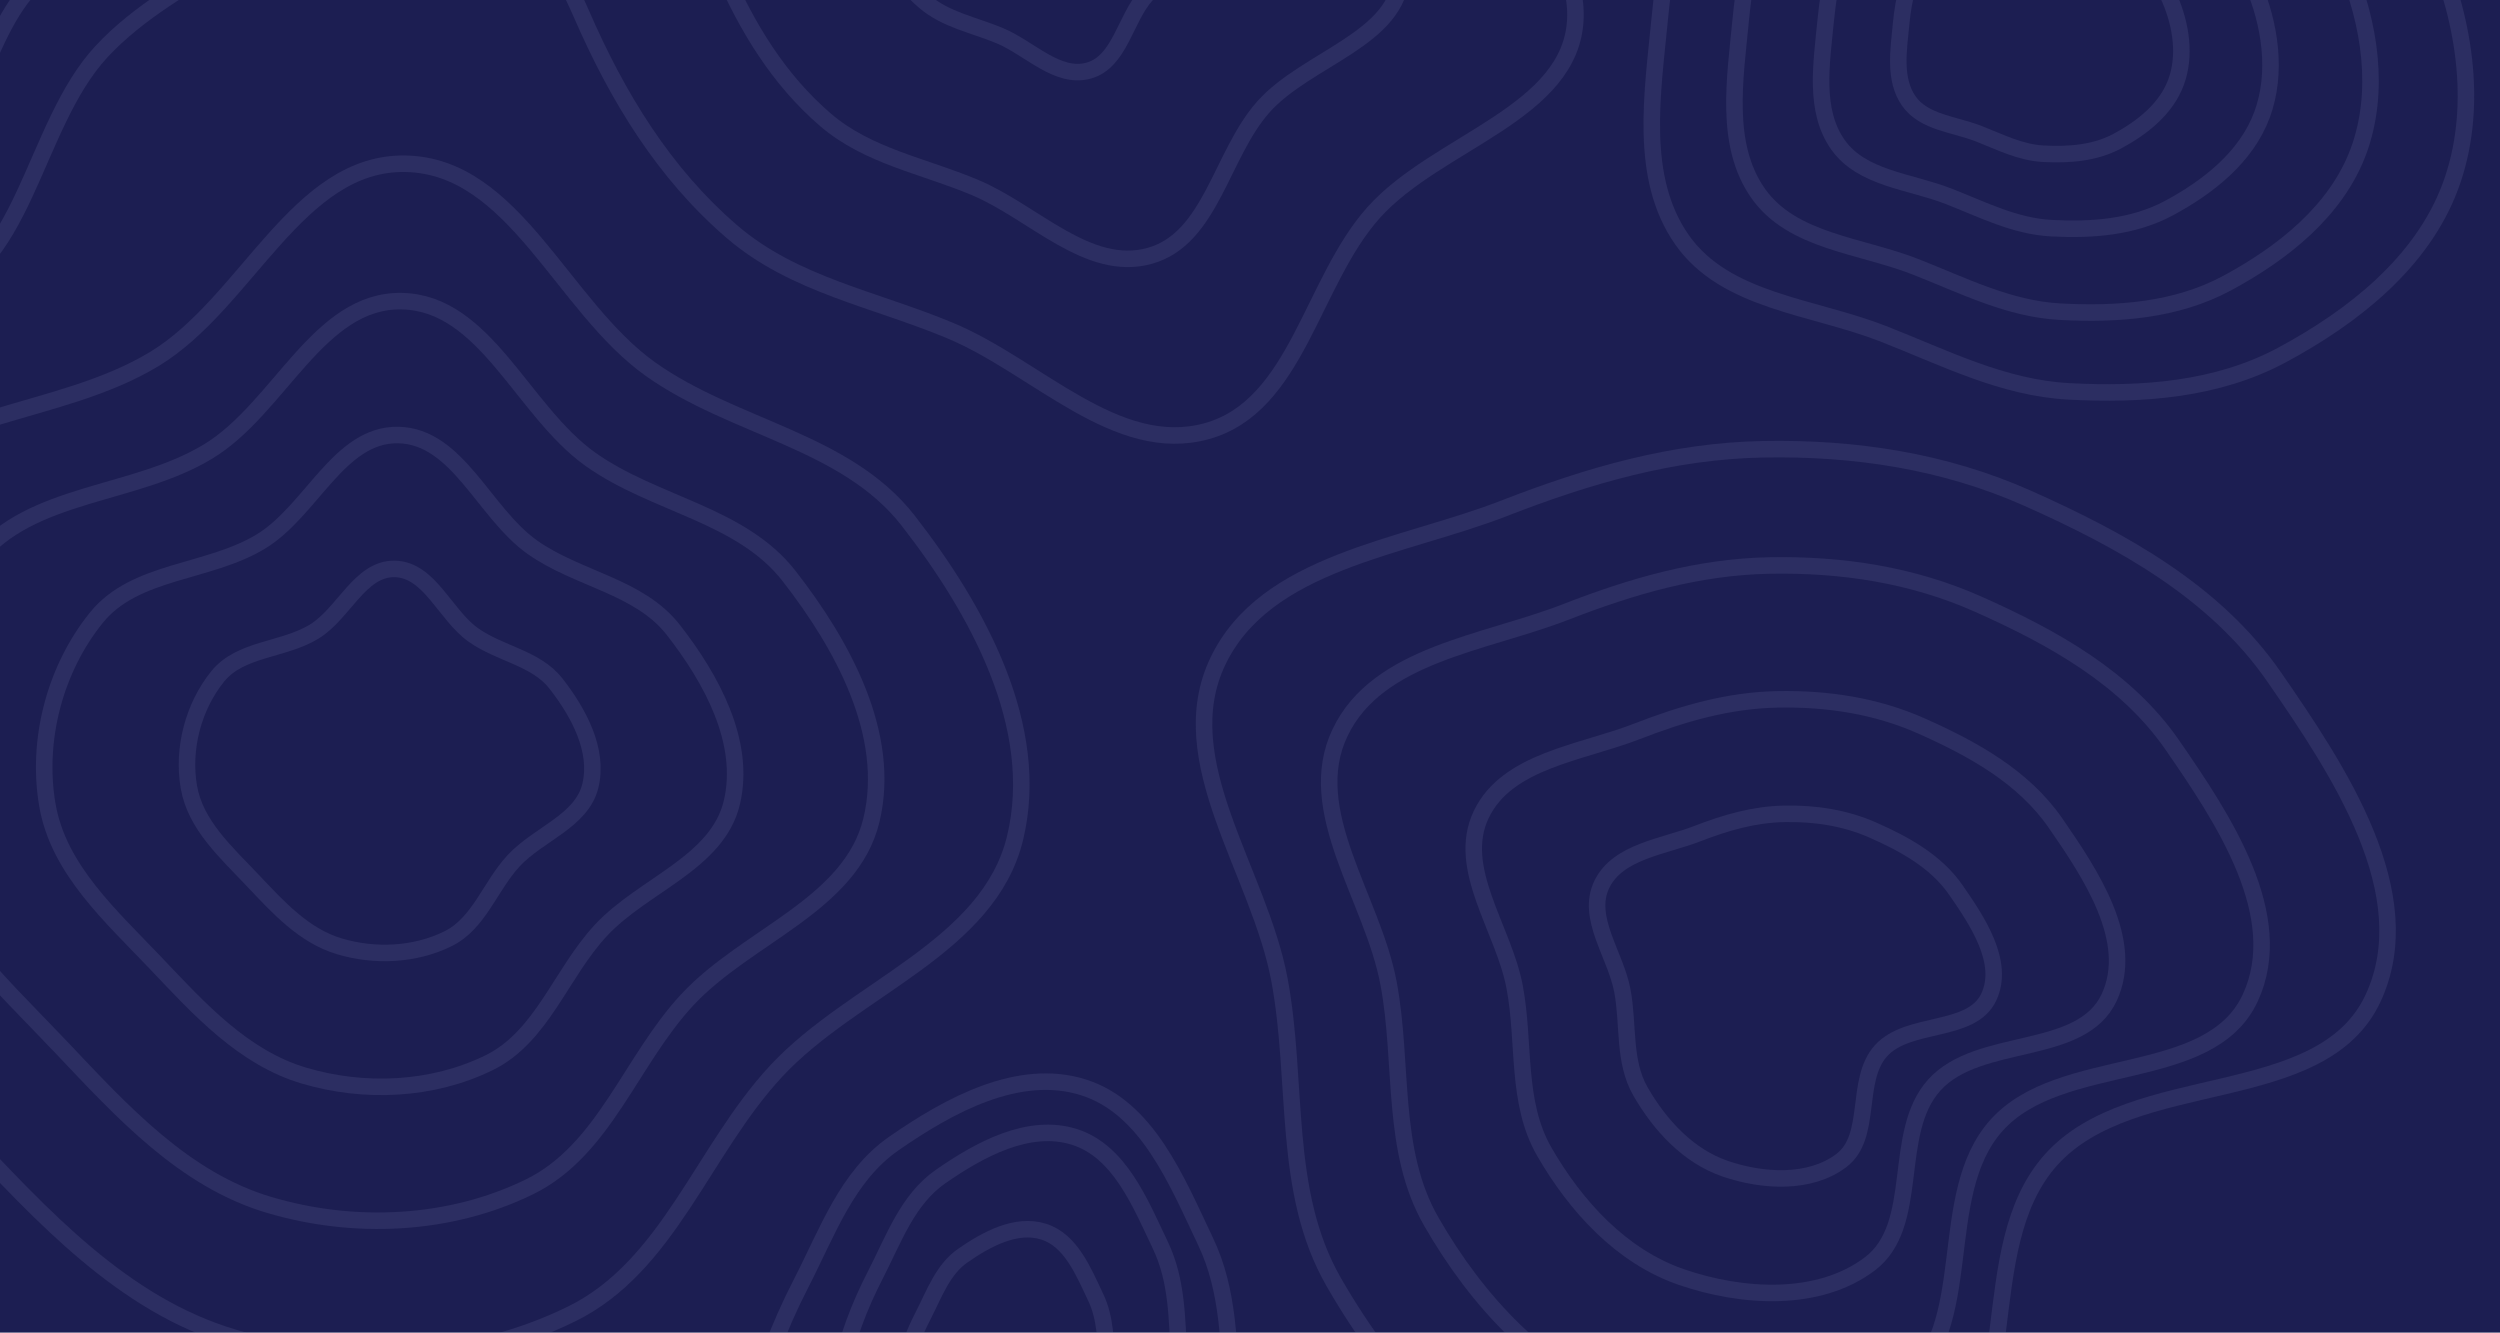 <svg width="227" height="121" viewBox="0 0 227 121" fill="none" xmlns="http://www.w3.org/2000/svg">
<g clip-path="url(#clip0_181_23)">
<rect width="227" height="121" fill="#1C1E52"/>
<g opacity="0.1">
<path fill-rule="evenodd" clip-rule="evenodd" d="M109.468 112.733C111.602 117.216 111.57 122.111 111.849 127.068C112.133 132.095 113.554 137.383 111.106 141.785C108.584 146.323 103.378 148.279 98.749 150.634C93.488 153.309 88.324 156.932 82.451 156.356C76.077 155.732 68.947 153.093 65.981 147.421C63.053 141.822 66.821 135.231 68.173 129.058C69.149 124.6 70.661 120.569 72.75 116.511C75.13 111.889 76.89 106.797 81.162 103.83C86.196 100.334 92.513 96.887 98.358 98.726C104.188 100.56 106.842 107.218 109.468 112.733Z" stroke="#BFC0F0" stroke-width="1.5"/>
<path fill-rule="evenodd" clip-rule="evenodd" d="M105.378 113.107C106.884 116.27 106.861 119.722 107.058 123.219C107.258 126.765 108.26 130.494 106.534 133.6C104.755 136.8 101.083 138.18 97.818 139.841C94.107 141.728 90.464 144.284 86.322 143.878C81.826 143.437 76.796 141.575 74.704 137.575C72.639 133.626 75.297 128.977 76.251 124.622C76.939 121.478 78.005 118.634 79.479 115.772C81.158 112.512 82.399 108.92 85.412 106.827C88.963 104.361 93.419 101.93 97.542 103.227C101.654 104.521 103.526 109.217 105.378 113.107Z" stroke="#BFC0F0" stroke-width="1.5"/>
<path fill-rule="evenodd" clip-rule="evenodd" d="M99.492 117.802C100.402 119.713 100.388 121.799 100.507 123.912C100.628 126.054 101.234 128.308 100.19 130.185C99.115 132.119 96.897 132.953 94.924 133.956C92.681 135.096 90.48 136.641 87.977 136.395C85.26 136.129 82.221 135.004 80.957 132.587C79.709 130.2 81.315 127.391 81.891 124.76C82.307 122.86 82.952 121.142 83.842 119.412C84.856 117.442 85.607 115.272 87.427 114.007C89.573 112.517 92.266 111.048 94.757 111.832C97.242 112.613 98.373 115.451 99.492 117.802Z" stroke="#BFC0F0" stroke-width="1.5"/>
<path fill-rule="evenodd" clip-rule="evenodd" d="M36.846 14.869C46.72 15.073 51.026 27.808 59.076 33.527C66.6 38.873 76.795 39.995 82.464 47.277C88.811 55.431 94.585 66.003 92.178 76.05C89.775 86.079 77.523 89.691 70.493 97.239C63.8 104.426 60.709 114.983 51.891 119.311C42.488 123.925 31.213 124.433 21.174 121.44C11.156 118.453 3.891 110.451 -3.292 102.859C-10.774 94.951 -19.526 87.191 -21.378 76.466C-23.246 65.647 -20.136 53.784 -13.241 45.238C-6.823 37.284 5.276 37.896 14.017 32.596C22.426 27.497 27.012 14.665 36.846 14.869Z" stroke="#BFC0F0" stroke-width="1.5"/>
<path fill-rule="evenodd" clip-rule="evenodd" d="M36.491 27.345C44.1 27.502 47.418 37.308 53.621 41.711C59.419 45.827 67.275 46.691 71.644 52.298C76.535 58.576 80.984 66.716 79.129 74.451C77.278 82.173 67.836 84.954 62.419 90.766C57.262 96.299 54.88 104.428 48.084 107.76C40.838 111.312 32.15 111.704 24.415 109.399C16.695 107.1 11.097 100.938 5.562 95.093C-0.204 89.004 -6.949 83.029 -8.376 74.771C-9.815 66.441 -7.419 57.308 -2.105 50.728C2.84 44.603 12.164 45.075 18.899 40.994C25.379 37.068 28.913 27.189 36.491 27.345Z" stroke="#BFC0F0" stroke-width="1.5"/>
<path fill-rule="evenodd" clip-rule="evenodd" d="M36.167 39.501C41.571 39.613 43.927 46.563 48.333 49.684C52.45 52.602 58.029 53.214 61.131 57.188C64.605 61.639 67.764 67.408 66.447 72.891C65.132 78.364 58.427 80.335 54.581 84.455C50.918 88.377 49.226 94.139 44.401 96.5C39.255 99.019 33.085 99.296 27.592 97.663C22.11 96.032 18.134 91.665 14.203 87.522C10.109 83.206 5.319 78.971 4.306 73.118C3.284 67.213 4.985 60.739 8.759 56.075C12.271 51.734 18.892 52.069 23.675 49.176C28.277 46.393 30.786 39.391 36.167 39.501Z" stroke="#BFC0F0" stroke-width="1.5"/>
<path fill-rule="evenodd" clip-rule="evenodd" d="M35.844 51.658C39.015 51.723 40.397 55.819 42.982 57.657C45.398 59.376 48.671 59.737 50.491 62.079C52.529 64.701 54.383 68.1 53.61 71.331C52.839 74.555 48.905 75.717 46.648 78.144C44.499 80.455 43.506 83.85 40.675 85.241C37.656 86.725 34.036 86.888 30.813 85.926C27.596 84.965 25.264 82.392 22.957 79.951C20.555 77.408 17.744 74.913 17.15 71.464C16.55 67.985 17.549 64.171 19.763 61.423C21.823 58.865 25.708 59.062 28.514 57.358C31.215 55.718 32.687 51.592 35.844 51.658Z" stroke="#BFC0F0" stroke-width="1.5"/>
<path fill-rule="evenodd" clip-rule="evenodd" d="M171.53 -31.374C178.121 -34.368 185.834 -36.09 192.68 -33.73C199.298 -31.449 202.257 -24.106 207.147 -19.096C211.88 -14.247 218.309 -10.988 220.964 -4.755C223.863 2.048 225.071 9.994 222.494 16.923C219.927 23.823 213.691 28.75 207.205 32.234C201.321 35.396 194.52 35.893 187.848 35.536C181.849 35.216 176.577 32.49 170.982 30.3C164.607 27.806 156.69 27.394 152.745 21.799C148.757 16.14 150.062 8.445 150.72 1.556C151.357 -5.116 152.898 -11.617 156.478 -17.281C160.226 -23.212 165.143 -28.471 171.53 -31.374Z" stroke="#BFC0F0" stroke-width="1.5"/>
<path fill-rule="evenodd" clip-rule="evenodd" d="M174.323 -23.974C179.472 -26.313 185.498 -27.659 190.847 -25.815C196.018 -24.032 198.329 -18.295 202.15 -14.381C205.847 -10.593 210.87 -8.046 212.945 -3.177C215.209 2.138 216.153 8.346 214.14 13.759C212.134 19.15 207.262 23 202.195 25.722C197.597 28.192 192.284 28.58 187.071 28.302C182.385 28.051 178.266 25.922 173.895 24.211C168.914 22.262 162.728 21.94 159.647 17.569C156.531 13.148 157.55 7.136 158.064 1.753C158.562 -3.459 159.766 -8.538 162.563 -12.964C165.491 -17.597 169.333 -21.706 174.323 -23.974Z" stroke="#BFC0F0" stroke-width="1.5"/>
<path fill-rule="evenodd" clip-rule="evenodd" d="M177.25 -16.217C180.889 -17.87 185.146 -18.821 188.925 -17.518C192.579 -16.259 194.212 -12.205 196.911 -9.44C199.524 -6.763 203.073 -4.964 204.539 -1.523C206.139 2.232 206.806 6.618 205.383 10.443C203.966 14.252 200.523 16.972 196.943 18.895C193.695 20.64 189.941 20.915 186.258 20.718C182.946 20.541 180.036 19.037 176.948 17.828C173.429 16.451 169.058 16.223 166.881 13.135C164.679 10.011 165.399 5.763 165.763 1.96C166.114 -1.723 166.965 -5.311 168.941 -8.438C171.01 -11.712 173.725 -14.615 177.25 -16.217Z" stroke="#BFC0F0" stroke-width="1.5"/>
<path fill-rule="evenodd" clip-rule="evenodd" d="M179.858 -9.304C182.15 -10.345 184.831 -10.944 187.211 -10.123C189.512 -9.33 190.541 -6.777 192.241 -5.035C193.887 -3.349 196.122 -2.216 197.045 -0.049C198.053 2.316 198.473 5.079 197.577 7.488C196.685 9.887 194.516 11.6 192.262 12.811C190.216 13.91 187.851 14.083 185.531 13.959C183.446 13.848 181.613 12.9 179.668 12.139C177.451 11.271 174.699 11.128 173.327 9.183C171.941 7.216 172.394 4.54 172.623 2.145C172.845 -0.175 173.38 -2.435 174.625 -4.404C175.928 -6.466 177.638 -8.295 179.858 -9.304Z" stroke="#BFC0F0" stroke-width="1.5"/>
<path fill-rule="evenodd" clip-rule="evenodd" d="M160.077 40.793C168.396 40.637 176.524 41.864 184.124 45.249C192.71 49.073 201.144 53.734 206.489 61.463C212.392 70 219.84 81.187 215.489 90.609C210.821 100.716 193.675 97.016 186.24 105.304C179.028 113.345 184.112 128.644 175.51 135.176C166.952 141.675 154.155 140.89 143.996 137.385C134.005 133.938 126.36 125.564 121.098 116.404C116.371 108.176 117.915 98.282 116.174 88.956C114.336 79.11 106.264 69.094 110.578 60.054C114.901 50.995 127.246 49.782 136.604 46.142C144.237 43.171 151.887 40.947 160.077 40.793Z" stroke="#BFC0F0" stroke-width="1.5"/>
<path fill-rule="evenodd" clip-rule="evenodd" d="M160.673 51.347C167.227 51.224 173.63 52.192 179.618 54.859C186.382 57.872 193.027 61.544 197.237 67.634C201.888 74.361 207.756 83.176 204.328 90.6C200.65 98.564 187.142 95.648 181.284 102.179C175.602 108.514 179.608 120.569 172.831 125.716C166.089 130.837 156.007 130.218 148.003 127.456C140.132 124.741 134.11 118.142 129.964 110.925C126.24 104.442 127.456 96.646 126.084 89.297C124.636 81.539 118.277 73.647 121.676 66.524C125.081 59.386 134.807 58.431 142.179 55.562C148.193 53.221 154.22 51.469 160.673 51.347Z" stroke="#BFC0F0" stroke-width="1.5"/>
<path fill-rule="evenodd" clip-rule="evenodd" d="M161.402 63.501C165.924 63.416 170.342 64.083 174.474 65.921C179.141 67.998 183.726 70.529 186.631 74.725C189.84 79.362 193.889 85.436 191.523 90.552C188.986 96.041 179.665 94.032 175.624 98.532C171.703 102.898 174.467 111.206 169.791 114.753C165.139 118.282 158.183 117.856 152.66 115.953C147.23 114.081 143.074 109.534 140.213 104.559C137.644 100.092 138.483 94.719 137.537 89.654C136.538 84.308 132.15 78.869 134.495 73.96C136.845 69.041 143.556 68.383 148.642 66.406C152.791 64.793 156.95 63.585 161.402 63.501Z" stroke="#BFC0F0" stroke-width="1.5"/>
<path fill-rule="evenodd" clip-rule="evenodd" d="M162.024 73.896C164.811 73.844 167.535 74.253 170.082 75.382C172.959 76.658 175.785 78.212 177.576 80.79C179.554 83.638 182.05 87.369 180.591 90.512C179.027 93.883 173.282 92.649 170.791 95.413C168.374 98.095 170.078 103.198 167.195 105.377C164.327 107.545 160.039 107.283 156.635 106.114C153.287 104.964 150.726 102.171 148.962 99.116C147.378 96.371 147.896 93.071 147.312 89.96C146.696 86.676 143.992 83.335 145.437 80.32C146.885 77.299 151.022 76.894 154.158 75.68C156.716 74.689 159.279 73.947 162.024 73.896Z" stroke="#BFC0F0" stroke-width="1.5"/>
<path fill-rule="evenodd" clip-rule="evenodd" d="M-21.15 -60.886C-12.917 -60.303 -4.88 -61.552 3.058 -59.289C13.44 -56.33 26.062 -54.953 31.774 -45.798C37.483 -36.649 35.645 -23.957 31.247 -14.112C27.232 -5.124 15.931 -2.544 9.23 4.669C2.866 11.519 2.27 24.998 -6.881 26.93C-16.229 28.904 -22.449 16.588 -31.401 13.249C-39.399 10.266 -49.178 13.642 -56.056 8.588C-63.424 3.176 -70.787 -5.66 -69.449 -14.701C-68.05 -24.157 -53.597 -25.943 -49.659 -34.653C-45.693 -43.426 -54.753 -56.358 -47.667 -62.879C-41.011 -69.003 -30.175 -61.524 -21.15 -60.886Z" stroke="#BFC0F0" stroke-width="1.5"/>
<path fill-rule="evenodd" clip-rule="evenodd" d="M-20.141 -50.605C-13.939 -50.166 -7.884 -51.108 -1.905 -49.401C5.915 -47.167 15.423 -46.128 19.727 -39.219C24.027 -32.315 22.642 -22.737 19.329 -15.307C16.305 -8.525 7.792 -6.578 2.744 -1.134C-2.05 4.035 -2.499 14.207 -9.392 15.665C-16.433 17.155 -21.119 7.86 -27.862 5.34C-33.887 3.089 -41.253 5.637 -46.435 1.823C-51.985 -2.261 -57.531 -8.929 -56.523 -15.752C-55.469 -22.887 -44.582 -24.235 -41.616 -30.809C-38.628 -37.429 -45.453 -47.189 -40.115 -52.109C-35.102 -56.731 -26.939 -51.087 -20.141 -50.605Z" stroke="#BFC0F0" stroke-width="1.5"/>
<path fill-rule="evenodd" clip-rule="evenodd" d="M-18.975 -38.444C-15.158 -38.174 -11.432 -38.754 -7.753 -37.704C-2.94 -36.331 2.911 -35.693 5.559 -31.446C8.205 -27.202 7.353 -21.314 5.315 -16.747C3.453 -12.579 -1.786 -11.382 -4.892 -8.036C-7.842 -4.858 -8.118 1.394 -12.36 2.291C-16.693 3.206 -19.577 -2.507 -23.727 -4.056C-27.434 -5.44 -31.967 -3.874 -35.156 -6.218C-38.571 -8.728 -41.984 -12.827 -41.364 -17.021C-40.715 -21.407 -34.016 -22.236 -32.19 -26.276C-30.352 -30.346 -34.552 -36.344 -31.267 -39.369C-28.181 -42.21 -23.158 -38.741 -18.975 -38.444Z" stroke="#BFC0F0" stroke-width="1.5"/>
<path fill-rule="evenodd" clip-rule="evenodd" d="M96.617 -61.433C107.516 -61.232 110.851 -45.722 117.004 -36.728C120.92 -31.003 122.128 -24.185 126.023 -18.445C131.054 -11.032 143.357 -7.304 143.047 1.649C142.748 10.302 130.482 12.85 124.716 19.312C119.067 25.643 117.767 36.86 109.592 39.143C101.402 41.43 94.159 33.323 86.317 30.034C79.491 27.171 72.111 25.884 66.494 21.064C60.278 15.731 56.062 8.782 52.797 1.274C48.597 -8.381 39.511 -19.579 44.874 -28.64C50.437 -38.038 66.514 -31.643 75.74 -37.491C84.87 -43.277 85.808 -61.633 96.617 -61.433Z" stroke="#BFC0F0" stroke-width="1.5"/>
<path fill-rule="evenodd" clip-rule="evenodd" d="M95.537 -45.438C102.981 -45.3 105.259 -34.711 109.461 -28.57C112.136 -24.662 112.961 -20.006 115.622 -16.088C119.058 -11.026 127.461 -8.481 127.249 -2.368C127.044 3.539 118.667 5.279 114.729 9.691C110.87 14.014 109.983 21.672 104.399 23.23C98.805 24.792 93.859 19.257 88.503 17.012C83.84 15.056 78.8 14.178 74.963 10.887C70.718 7.246 67.839 2.502 65.609 -2.625C62.74 -9.217 56.535 -16.862 60.198 -23.048C63.997 -29.465 74.977 -25.099 81.278 -29.091C87.514 -33.042 88.155 -45.574 95.537 -45.438Z" stroke="#BFC0F0" stroke-width="1.5"/>
<path fill-rule="evenodd" clip-rule="evenodd" d="M94.366 -28.483C98.141 -28.413 99.296 -23.032 101.426 -19.912C102.783 -17.926 103.201 -15.56 104.55 -13.569C106.292 -10.997 110.553 -9.704 110.445 -6.598C110.342 -3.596 106.094 -2.712 104.097 -0.471C102.141 1.726 101.691 5.617 98.86 6.409C96.023 7.203 93.515 4.39 90.799 3.249C88.435 2.256 85.88 1.809 83.934 0.137C81.782 -1.713 80.322 -4.123 79.191 -6.728C77.737 -10.078 74.59 -13.962 76.448 -17.106C78.374 -20.366 83.941 -18.148 87.136 -20.176C90.298 -22.184 90.623 -28.552 94.366 -28.483Z" stroke="#BFC0F0" stroke-width="1.5"/>
</g>
</g>
<defs>
<clipPath id="clip0_181_23">
<rect width="227" height="121" fill="white"/>
</clipPath>
</defs>
</svg>
